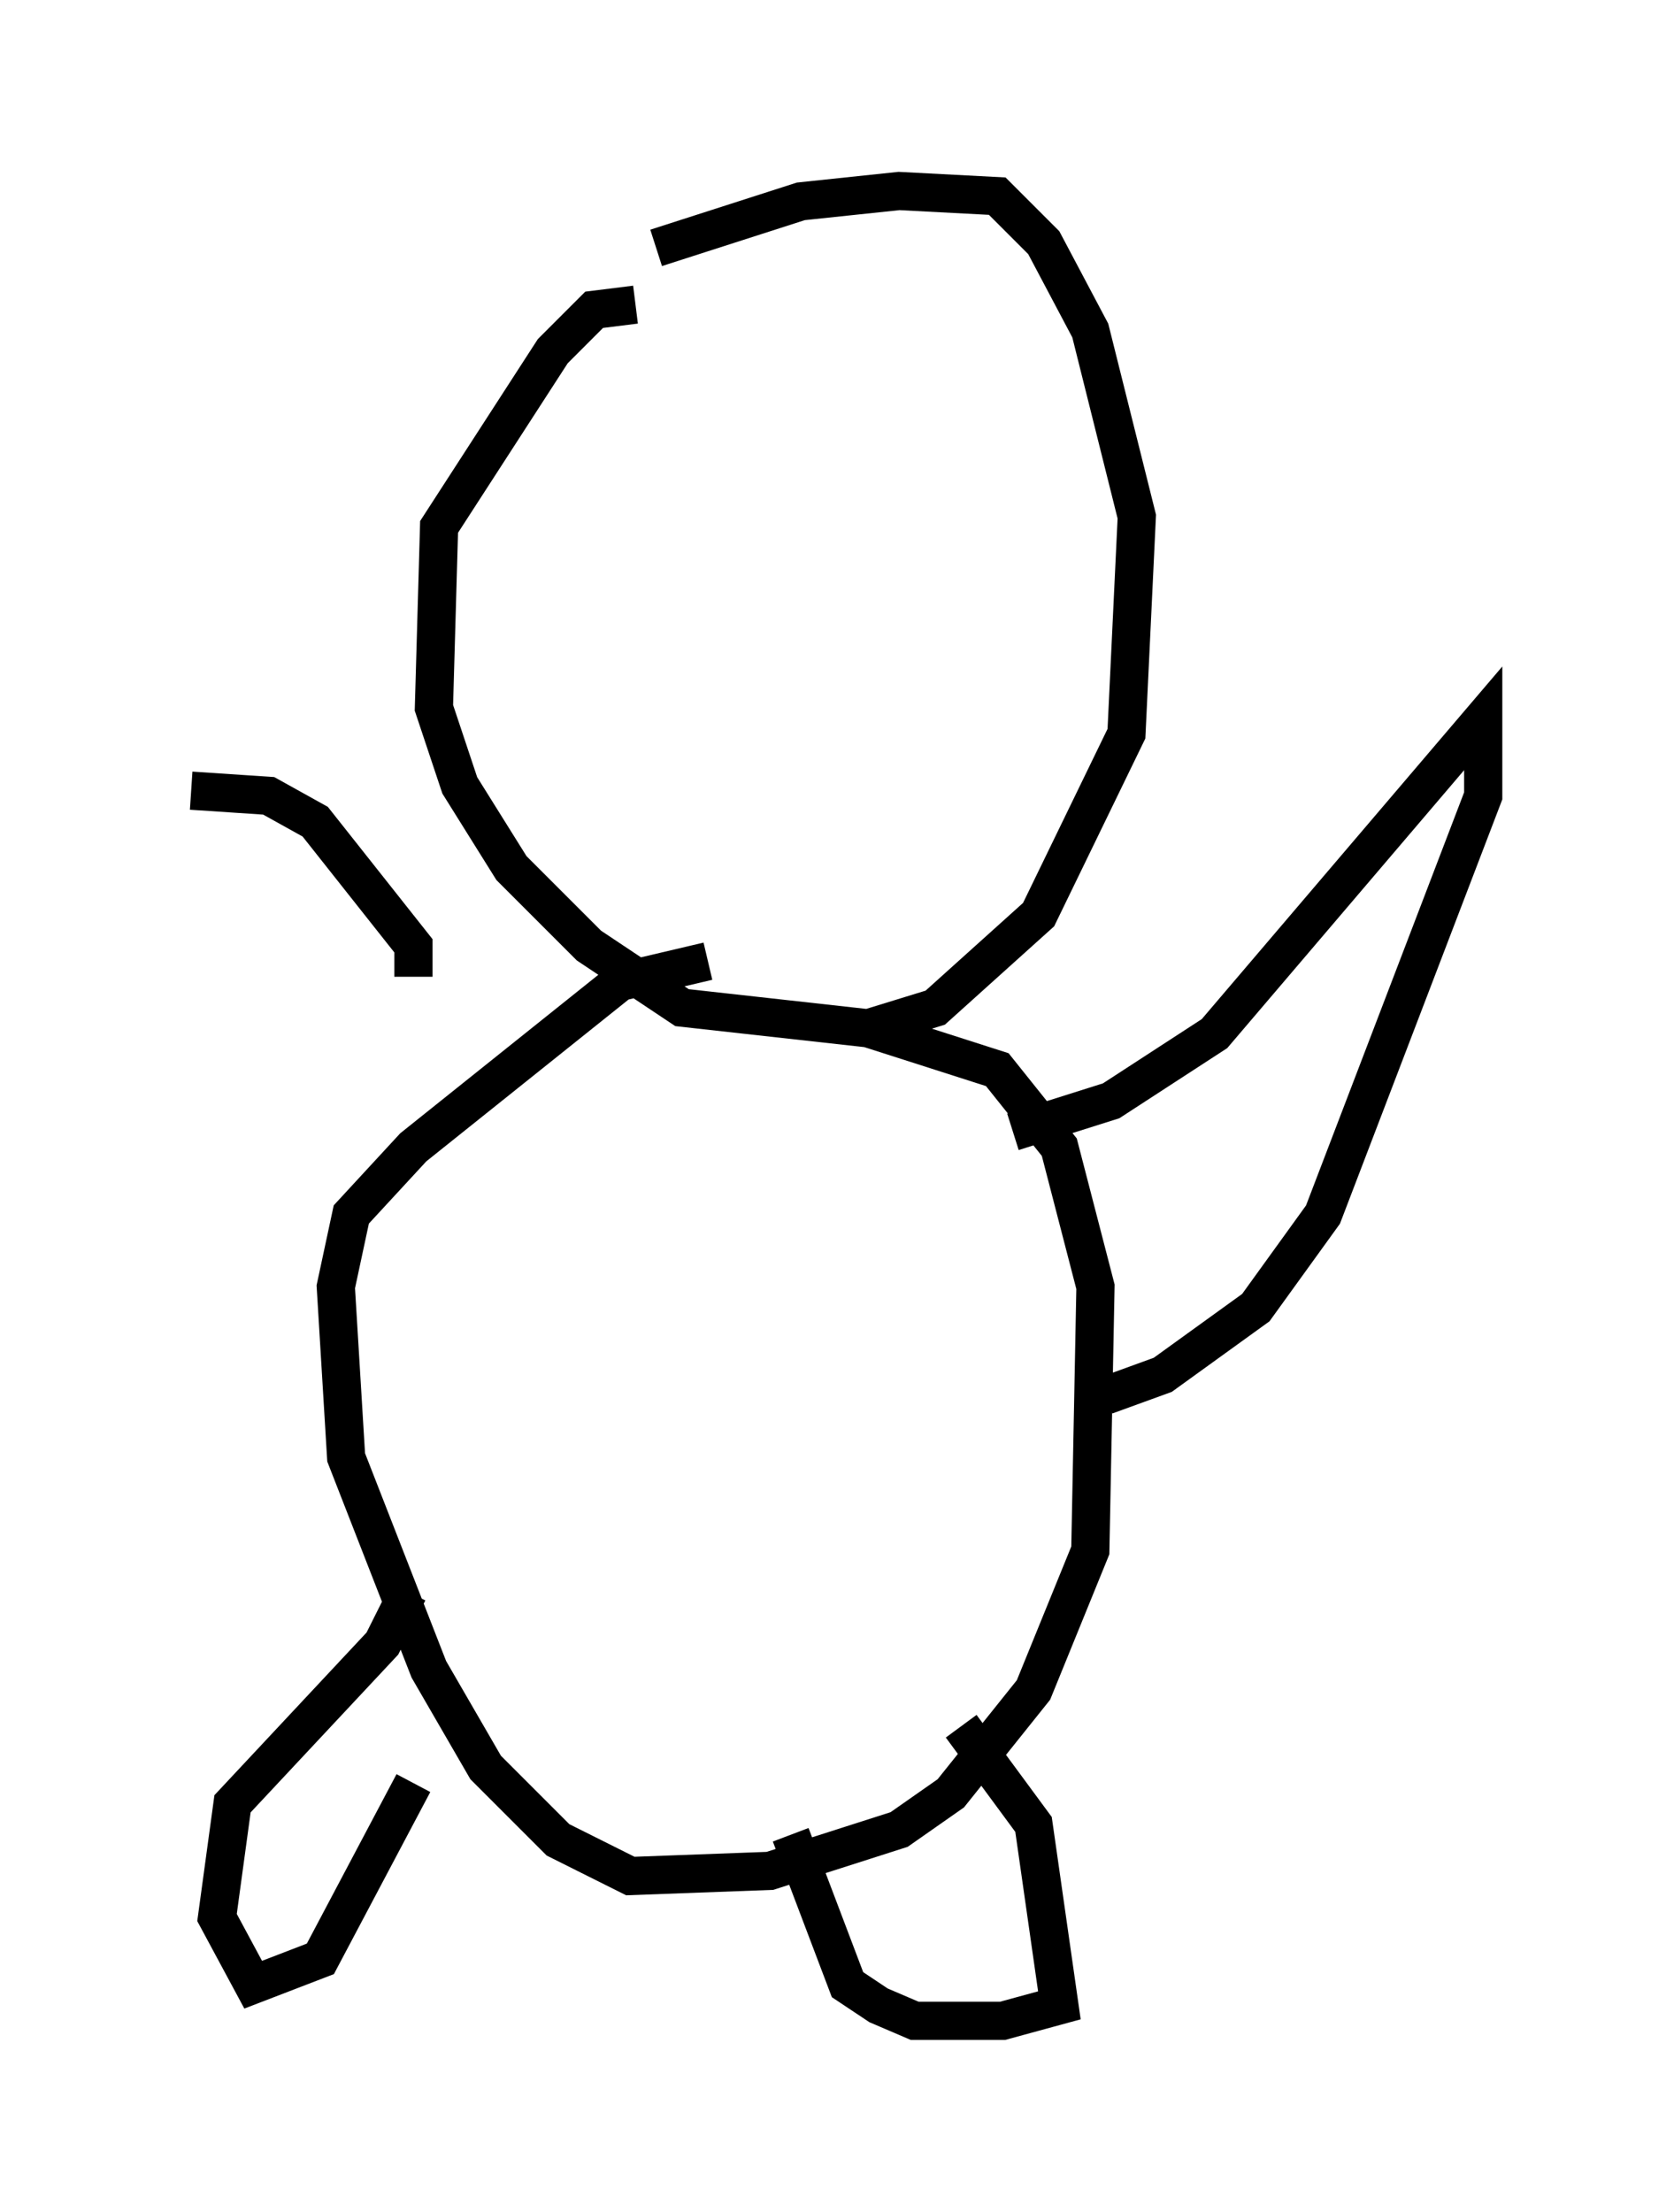 <?xml version="1.0" encoding="utf-8" ?>
<svg baseProfile="full" height="57.902" version="1.1" width="43.829" xmlns="http://www.w3.org/2000/svg" xmlns:ev="http://www.w3.org/2001/xml-events" xmlns:xlink="http://www.w3.org/1999/xlink"><defs /><rect fill="white" height="57.902" width="43.829" x="0" y="0" /><path d="M14.202, 8.654 m2.977, -2.165 l3.789, -1.218 2.571, -0.271 l2.571, 0.135 1.218, 1.218 l1.218, 2.3 1.218, 4.871 l-0.271, 5.683 -2.3, 4.736 l-2.706, 2.436 -1.759, 0.541 l-4.871, -0.541 -2.436, -1.624 l-2.03, -2.03 -1.353, -2.165 l-0.677, -2.03 0.135, -4.736 l2.977, -4.601 1.083, -1.083 l1.083, -0.135 m6.089, 18.944 l3.383, 1.083 1.624, 2.03 l0.947, 3.654 -0.135, 6.901 l-1.488, 3.654 -2.165, 2.706 l-1.353, 0.947 -3.383, 1.083 l-3.654, 0.135 -1.894, -0.947 l-1.894, -1.894 -1.488, -2.571 l-2.165, -5.548 -0.271, -4.465 l0.406, -1.894 1.624, -1.759 l5.413, -4.33 2.3, -0.541 m6.631, 20.027 l1.894, 2.571 0.677, 4.736 l-1.488, 0.406 -2.3, 0.0 l-0.947, -0.406 -0.812, -0.541 l-1.488, -3.924 m-9.878, -1.353 l-2.436, 4.601 -1.759, 0.677 l-0.947, -1.759 0.406, -2.977 l3.924, -4.195 0.677, -1.353 m15.832, -12.043 l2.571, -0.812 2.706, -1.759 l7.036, -8.254 0.0, 2.03 l-4.195, 10.961 -1.759, 2.436 l-2.436, 1.759 -1.488, 0.541 m-18.132, -10.961 l0.0, -0.812 -2.571, -3.248 l-1.218, -0.677 -2.03, -0.135 " fill="none" stroke="black" stroke-width="1" /></svg>
